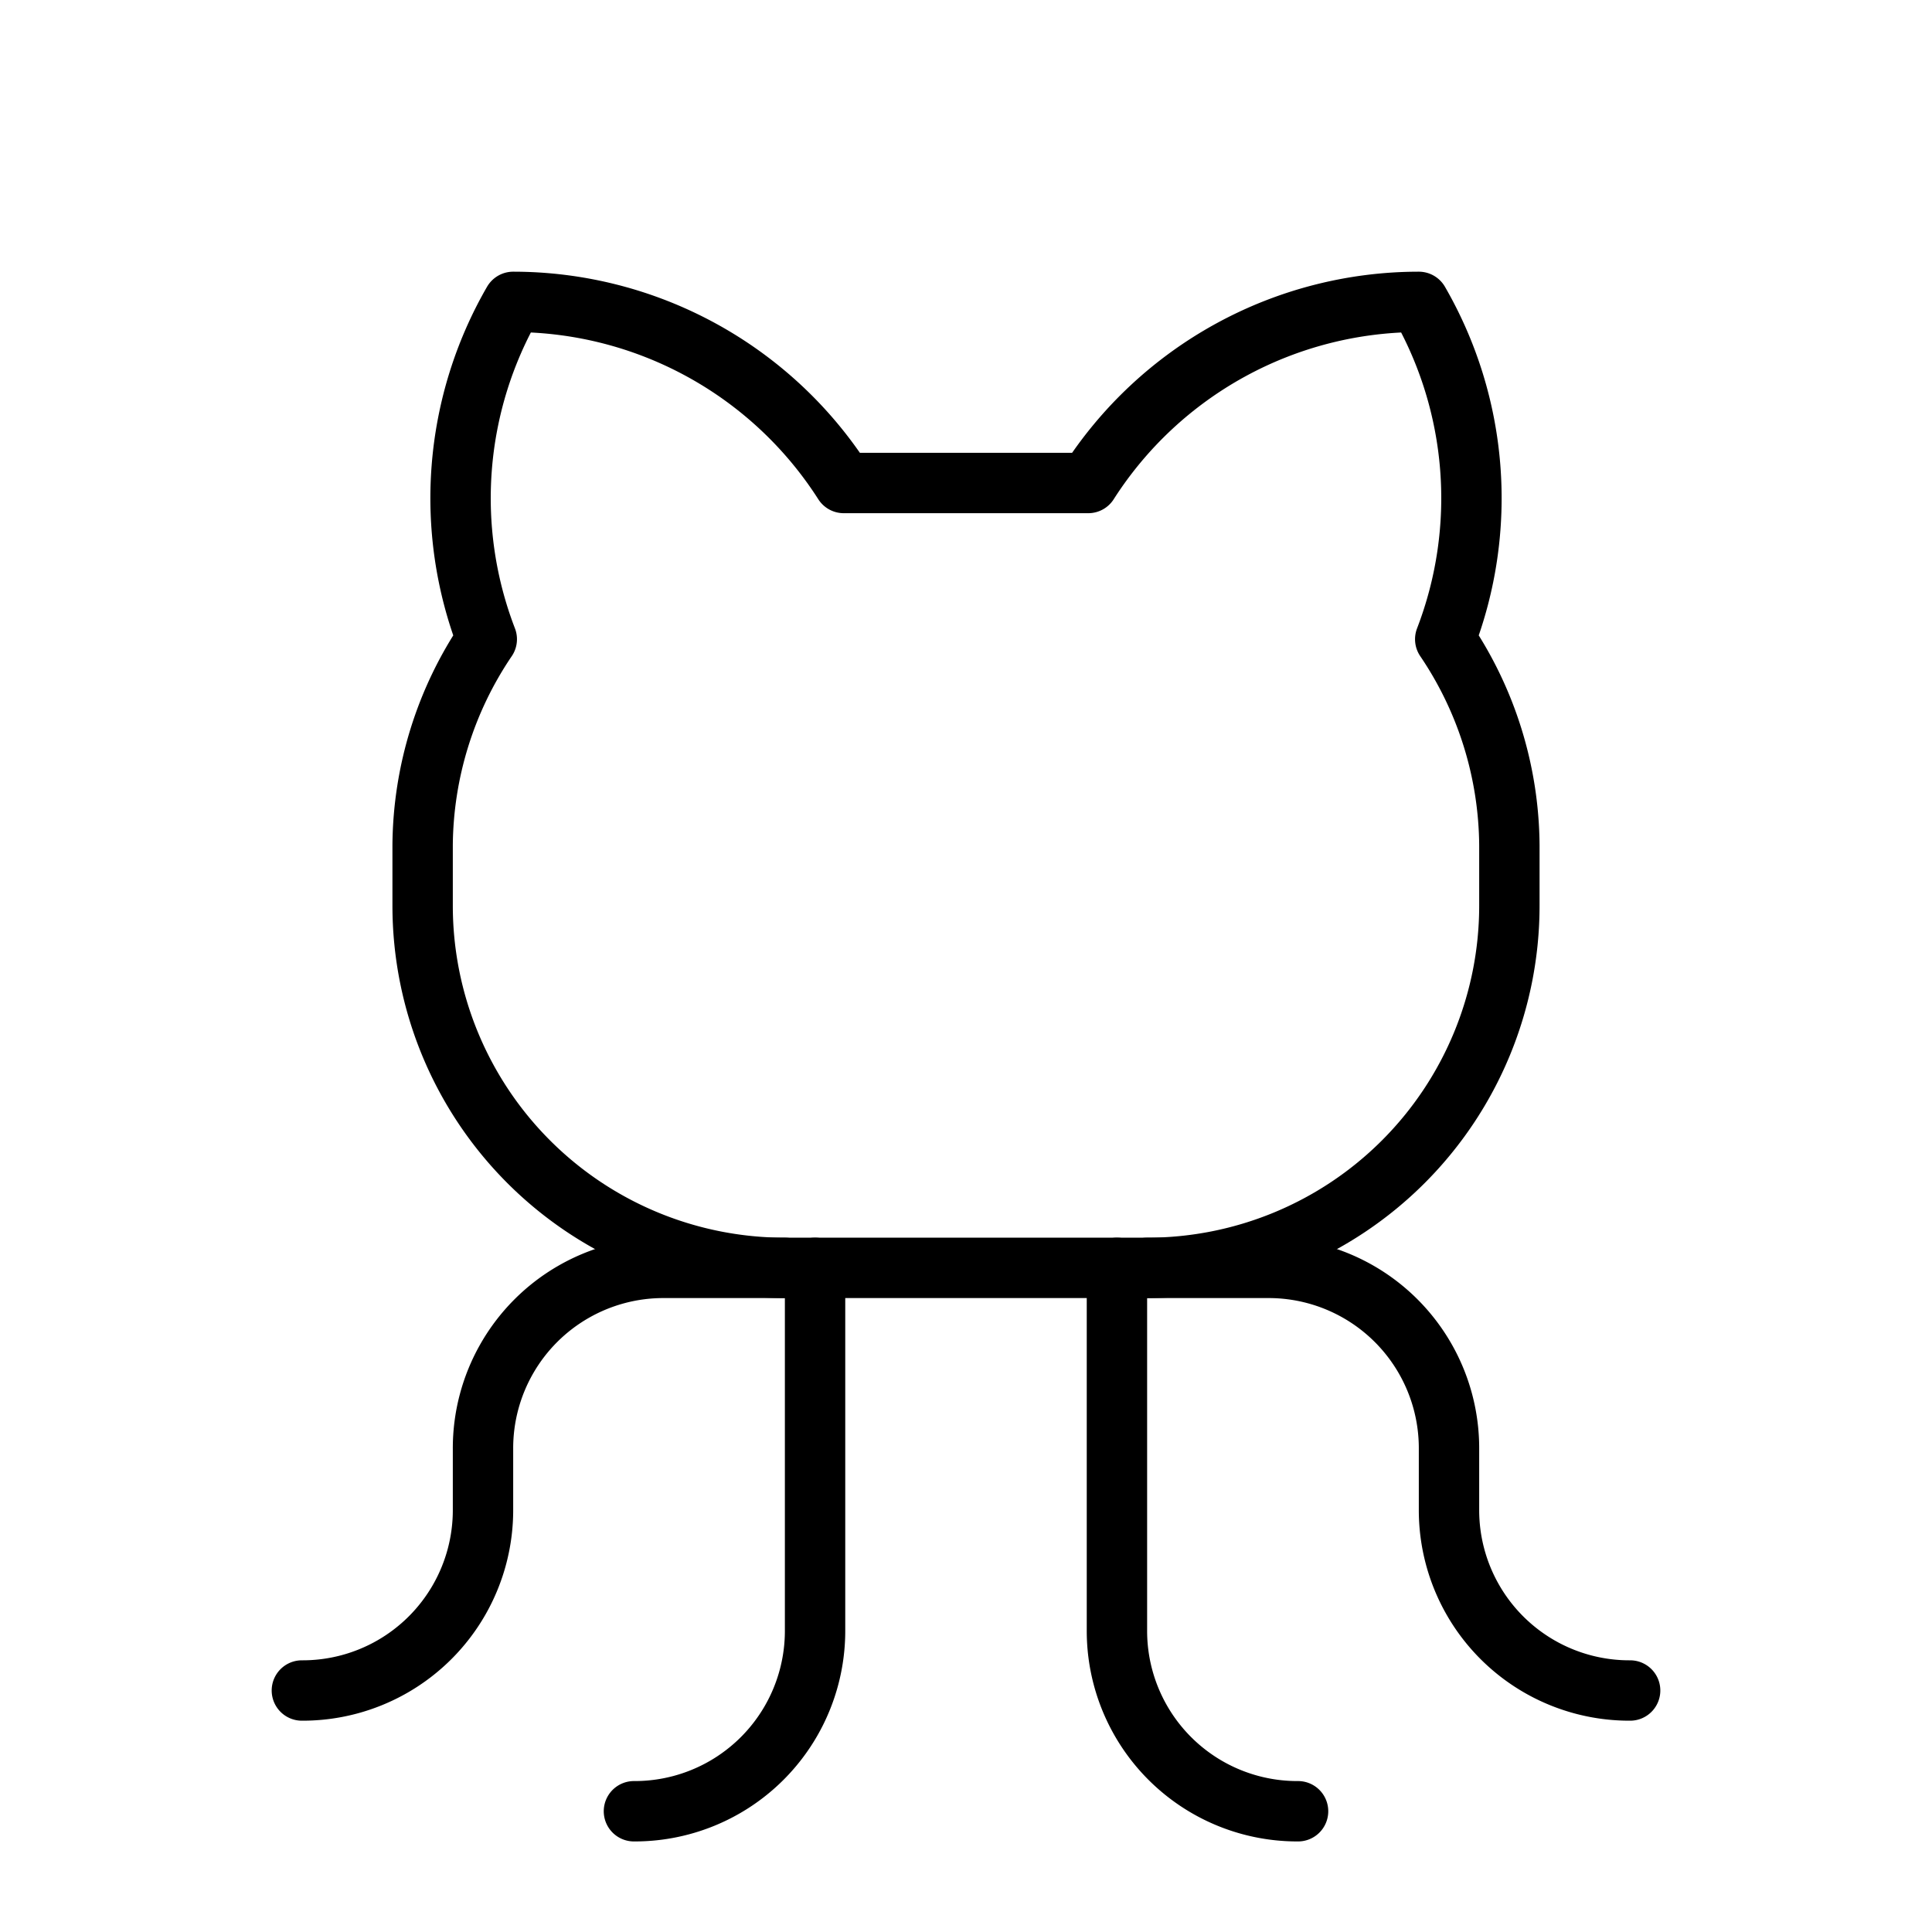 <?xml version="1.0" ?><svg viewBox="0 0 256 256" xmlns="http://www.w3.org/2000/svg"><rect fill="none" height="256" width="256"/><path d="M84,240a23.9,23.9,0,0,0,24-24V168" fill="none" stroke="#000" stroke-linecap="round" stroke-linejoin="round" stroke-width="8"/><path d="M172,240a23.9,23.9,0,0,1-24-24V168" fill="none" stroke="#000" stroke-linecap="round" stroke-linejoin="round" stroke-width="8"/><path d="M152,168h16a23.9,23.9,0,0,1,24,24v8a23.9,23.9,0,0,0,24,24" fill="none" stroke="#000" stroke-linecap="round" stroke-linejoin="round" stroke-width="8"/><path d="M104,168H88a23.9,23.9,0,0,0-24,24v8a23.9,23.9,0,0,1-24,24" fill="none" stroke="#000" stroke-linecap="round" stroke-linejoin="round" stroke-width="8"/><path d="M111.8,64A52,52,0,0,0,68,40a52,52,0,0,0-3.5,44.7A49.3,49.3,0,0,0,56,112v8a48,48,0,0,0,48,48h48a48,48,0,0,0,48-48v-8a49.3,49.3,0,0,0-8.5-27.3A52,52,0,0,0,188,40a52,52,0,0,0-43.8,24Z" fill="none" stroke="#000" stroke-linecap="round" stroke-linejoin="round" stroke-width="8"/></svg>